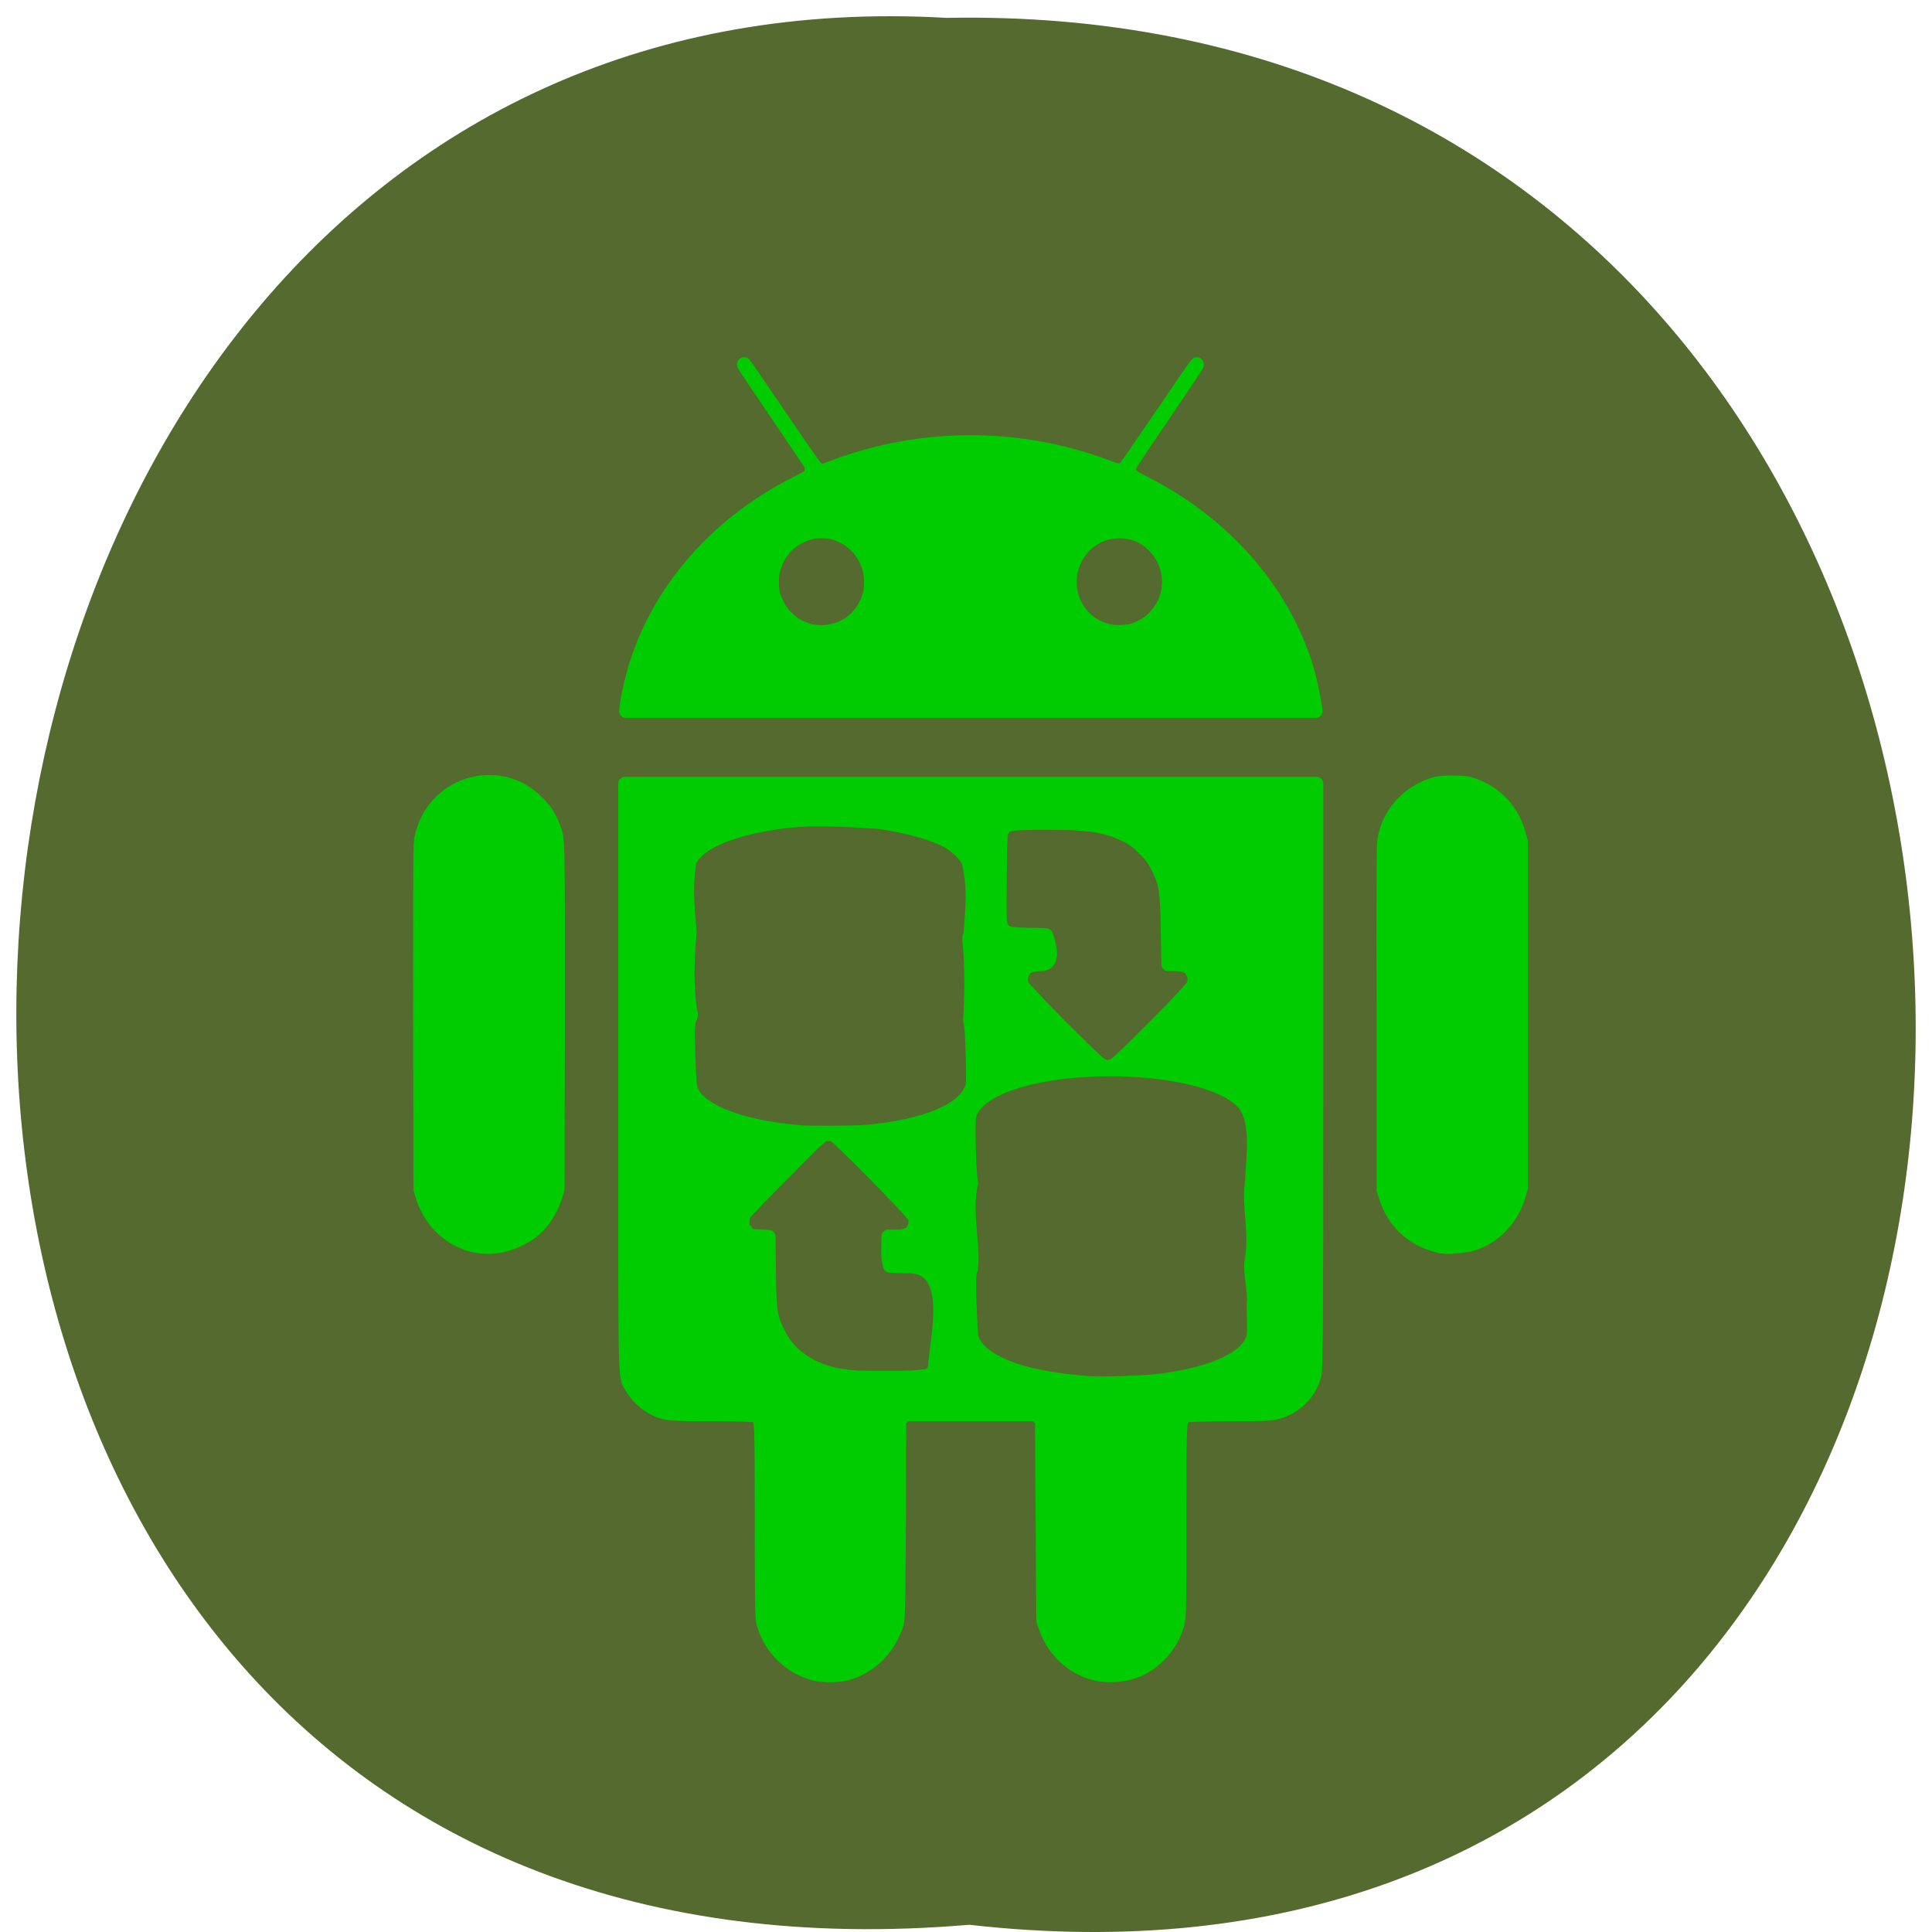 <svg xmlns="http://www.w3.org/2000/svg" viewBox="0 0 24 24"><path d="m 12.04 23.91 c 15.832 1.801 15.613 -23.992 -0.281 -23.688 c -14.781 -0.848 -16.12 25.09 0.281 23.688" fill="#546a2f"/><g fill="#0c0" stroke="#0c0" stroke-linejoin="round" stroke-linecap="round" transform="matrix(0.166 0 0 0.168 3.699 4.21)"><path d="m 24.575 27.29 c 0.094 -0.859 0.447 -2.367 0.8 -3.435 c 1.86 -5.57 6.144 -10.327 12 -13.228 c 0.777 -0.395 0.894 -0.487 1.012 -0.673 c 0.071 -0.162 0.071 -0.534 -0.024 -0.696 c -0.047 -0.07 -1.177 -1.741 -2.519 -3.69 c -1.342 -1.949 -2.448 -3.574 -2.472 -3.643 c 0 -0.046 0 -0.093 0.047 -0.07 c 0.024 0 1.224 1.741 2.683 3.852 c 2.448 3.551 2.66 3.829 2.825 3.922 c 0.094 0.046 0.259 0.093 0.33 0.093 c 0.094 0 0.447 -0.116 0.824 -0.255 c 6.591 -2.46 13.864 -2.46 20.478 -0.023 c 0.8 0.302 0.989 0.325 1.248 0.139 c 0.094 -0.046 0.424 -0.487 0.871 -1.137 c 3.696 -5.361 4.543 -6.568 4.59 -6.591 c 0.024 0 0.047 0.023 0.047 0.046 c 0 0.046 -1.13 1.717 -2.495 3.713 c -1.789 2.576 -2.542 3.713 -2.566 3.829 c -0.047 0.139 -0.047 0.232 0 0.348 c 0.094 0.302 0.212 0.395 1.036 0.812 c 4.872 2.437 8.662 6.103 10.898 10.49 c 1.036 2.042 1.624 3.876 1.977 6.243 l 0.024 0.186 h -51.643 m 15.3 -5.918 c 1.53 -0.255 2.73 -1.462 2.989 -2.994 c 0.071 -0.371 0.047 -1.021 -0.024 -1.369 c -0.306 -1.485 -1.436 -2.622 -2.919 -2.947 c -0.33 -0.07 -1.13 -0.07 -1.459 0.023 c -1.483 0.348 -2.542 1.439 -2.872 2.924 c -0.071 0.371 -0.071 1.091 0 1.508 c 0.071 0.348 0.282 0.812 0.494 1.184 c 0.188 0.348 0.847 0.998 1.224 1.207 c 0.8 0.464 1.671 0.627 2.566 0.464 m 22.573 -0.046 c 0.894 -0.255 1.671 -0.812 2.166 -1.601 c 0.659 -0.998 0.777 -2.297 0.282 -3.481 c -0.259 -0.627 -0.894 -1.369 -1.483 -1.717 c -0.636 -0.371 -1.177 -0.511 -1.907 -0.511 c -1.412 0 -2.613 0.743 -3.272 2.02 c -0.588 1.114 -0.541 2.53 0.094 3.597 c 0.541 0.905 1.412 1.532 2.495 1.741 c 0.4 0.093 1.2 0.046 1.624 -0.046"/><path d="m 85.68 67.14 c -0.612 -0.093 -1.459 -0.418 -1.954 -0.719 c -1.153 -0.696 -1.954 -1.741 -2.354 -3.087 l -0.141 -0.418 v -12.694 c -0.024 -9.283 0 -12.787 0.047 -13.09 c 0.259 -1.717 1.365 -3.156 2.989 -3.922 c 0.777 -0.348 1.153 -0.441 2.166 -0.418 c 0.777 0 0.918 0 1.389 0.139 c 1.812 0.557 3.131 1.949 3.601 3.783 l 0.141 0.487 v 25.528 l -0.141 0.487 c -0.494 1.857 -1.954 3.342 -3.766 3.783 c -0.659 0.093 -1.342 0.209 -1.977 0.139"/><path d="m 13.606 67.12 c -2.048 -0.278 -3.719 -1.764 -4.331 -3.852 l -0.118 -0.418 l -0.024 -12.694 c 0 -12.253 0 -12.717 0.094 -13.228 c 0.494 -2.46 2.613 -4.177 5.084 -4.177 c 1.459 0 2.754 0.557 3.79 1.671 c 0.494 0.511 0.8 0.998 1.036 1.648 c 0.377 0.975 0.353 0.232 0.353 14.13 l -0.024 12.648 l -0.118 0.395 c -0.377 1.23 -1.012 2.181 -1.907 2.854 c -1.153 0.766 -2.472 1.207 -3.837 1.021"/><path d="m 38.604 98.68 c -1.789 -0.418 -3.319 -1.949 -3.79 -3.76 c -0.094 -0.418 -0.118 -1.532 -0.118 -7.565 c 0 -7.565 0 -7.519 -0.4 -7.728 c -0.118 -0.046 -1.177 -0.093 -3.201 -0.093 c -3.366 0 -3.696 -0.023 -4.566 -0.511 c -0.612 -0.302 -1.271 -0.975 -1.577 -1.532 c -0.518 -0.928 -0.471 0.696 -0.471 -22.975 v -21.629 h 51.761 v 21.606 c 0 19.424 -0.024 21.652 -0.141 22.12 c -0.353 1.392 -1.53 2.506 -2.989 2.808 c -0.424 0.093 -1.271 0.116 -3.531 0.116 c -1.907 0 -3.06 0.046 -3.154 0.093 c -0.424 0.232 -0.424 0.046 -0.424 7.635 c 0 6.06 0 7.148 -0.118 7.612 c -0.4 1.671 -1.695 3.11 -3.342 3.69 c -0.753 0.255 -1.883 0.325 -2.636 0.186 c -1.789 -0.348 -3.295 -1.648 -3.931 -3.388 l -0.212 -0.603 l -0.047 -7.403 l -0.047 -7.426 l -0.235 -0.186 l -0.235 -0.209 h -9.698 l -0.235 0.209 l -0.235 0.186 l -0.024 7.426 c -0.047 7.357 -0.047 7.403 -0.235 7.867 c -0.683 1.81 -2.024 3.04 -3.743 3.481 c -0.659 0.162 -1.742 0.162 -2.424 0 m 25.751 -21.675 c 3.766 -0.441 6.355 -1.508 7.01 -2.901 c 0.188 -0.395 0.188 -0.441 0.141 -2.715 c 0.118 -0.998 -0.282 -2.367 -0.165 -3.179 c 0.424 -2.205 -0.259 -4.131 0.047 -5.895 c 0.047 -1.81 0.588 -4.757 -0.824 -6.03 c -3.131 -2.878 -14.97 -3.087 -19.07 -0.371 c -0.659 0.441 -1.106 0.975 -1.224 1.532 c -0.118 0.418 0 4.595 0.141 4.92 c -0.518 2.274 0.235 4.641 -0.024 6.405 c -0.141 0.325 -0.141 0.603 -0.094 2.53 c 0.047 1.184 0.094 2.321 0.141 2.483 c 0.282 1.044 1.577 1.949 3.696 2.576 c 1.271 0.371 3.036 0.65 5.155 0.812 c 0.847 0.07 4 -0.046 5.061 -0.162 m -17.11 -0.395 c 0.141 -0.093 0.306 -0.278 0.4 -0.418 c 0.141 -2.344 1.601 -7.635 -1.93 -7.635 c -0.706 0 -1.342 -0.023 -1.412 -0.046 c -0.212 -0.766 -0.118 -1.207 -0.118 -2.181 h 0.588 c 0.636 0 1.059 -0.139 1.248 -0.441 c 0.188 -0.278 0.235 -0.696 0.141 -0.975 c -0.118 -0.348 -5.696 -5.941 -6.05 -6.08 c -0.141 -0.046 -0.4 -0.07 -0.588 -0.046 c -0.306 0.046 -0.588 0.302 -3.154 2.878 c -1.554 1.532 -2.895 2.901 -2.942 3.04 c -0.071 0.116 -0.118 0.395 -0.118 0.58 c 0 0.325 0.047 0.441 0.282 0.696 c 0.259 0.302 0.282 0.302 0.965 0.325 l 0.706 0.046 l 0.024 2.646 c 0.047 3.02 0.118 3.365 0.753 4.595 c 0.824 1.624 2.589 2.738 4.708 3.04 c 1.083 0.139 1.2 0.139 3.813 0.139 c 0.871 0 1.883 -0.023 2.683 -0.162 m -4.637 -18.03 c 4.213 -0.395 7.06 -1.508 7.744 -3.063 c 0.188 -0.395 0.188 -0.487 0.141 -2.576 c -0.047 -1.416 -0.094 -2.297 -0.188 -2.553 c 0.094 -2.042 0.141 -3.783 -0.047 -5.802 c -0.047 -0.209 -0.047 -0.348 0.071 -0.627 c 0.118 -1.88 0.353 -3.203 -0.141 -5.338 c -0.212 -0.487 -0.918 -1.16 -1.601 -1.532 c -1.106 -0.58 -3.01 -1.091 -5.108 -1.392 c -2.707 -0.162 -5.108 -0.348 -7.697 0.046 c -3.578 0.534 -5.861 1.555 -6.45 2.878 c -0.259 1.903 -0.188 2.808 0.024 5.175 c -0.165 2.042 -0.259 3.783 0.024 5.802 c 0.094 0.278 0.094 0.395 0.024 0.534 c -0.188 0.348 -0.212 0.766 -0.141 2.901 c 0.071 1.88 0.094 2.228 0.235 2.553 c 0.683 1.508 3.719 2.646 8.05 3.02 c 0.8 0.07 4.213 0.046 5.061 -0.023 m 18.501 -4.943 c 0.4 -0.186 5.767 -5.523 5.885 -5.871 c 0.235 -0.58 0 -1.207 -0.518 -1.439 c -0.165 -0.046 -0.518 -0.116 -0.824 -0.116 h -0.518 l -0.047 -2.53 c -0.047 -2.924 -0.118 -3.365 -0.683 -4.549 c -0.33 -0.65 -0.494 -0.882 -1.059 -1.462 c -0.565 -0.534 -0.824 -0.743 -1.459 -1.044 c -1.459 -0.696 -2.966 -0.905 -6.473 -0.859 c -2.236 0.023 -2.377 0.07 -2.66 0.511 c -0.141 0.232 -0.165 0.511 -0.188 3.597 c -0.024 3.203 -0.024 3.342 0.141 3.597 c 0.259 0.441 0.541 0.511 1.907 0.534 c 0.683 0 1.318 0.023 1.412 0.046 c 0.165 0.511 0.753 2.158 -0.4 2.158 c -0.306 0 -0.706 0.07 -0.847 0.116 c -0.518 0.232 -0.753 0.859 -0.541 1.439 c 0.118 0.325 5.484 5.662 5.885 5.871 c 0.4 0.209 0.565 0.209 0.989 0"/></g></svg>